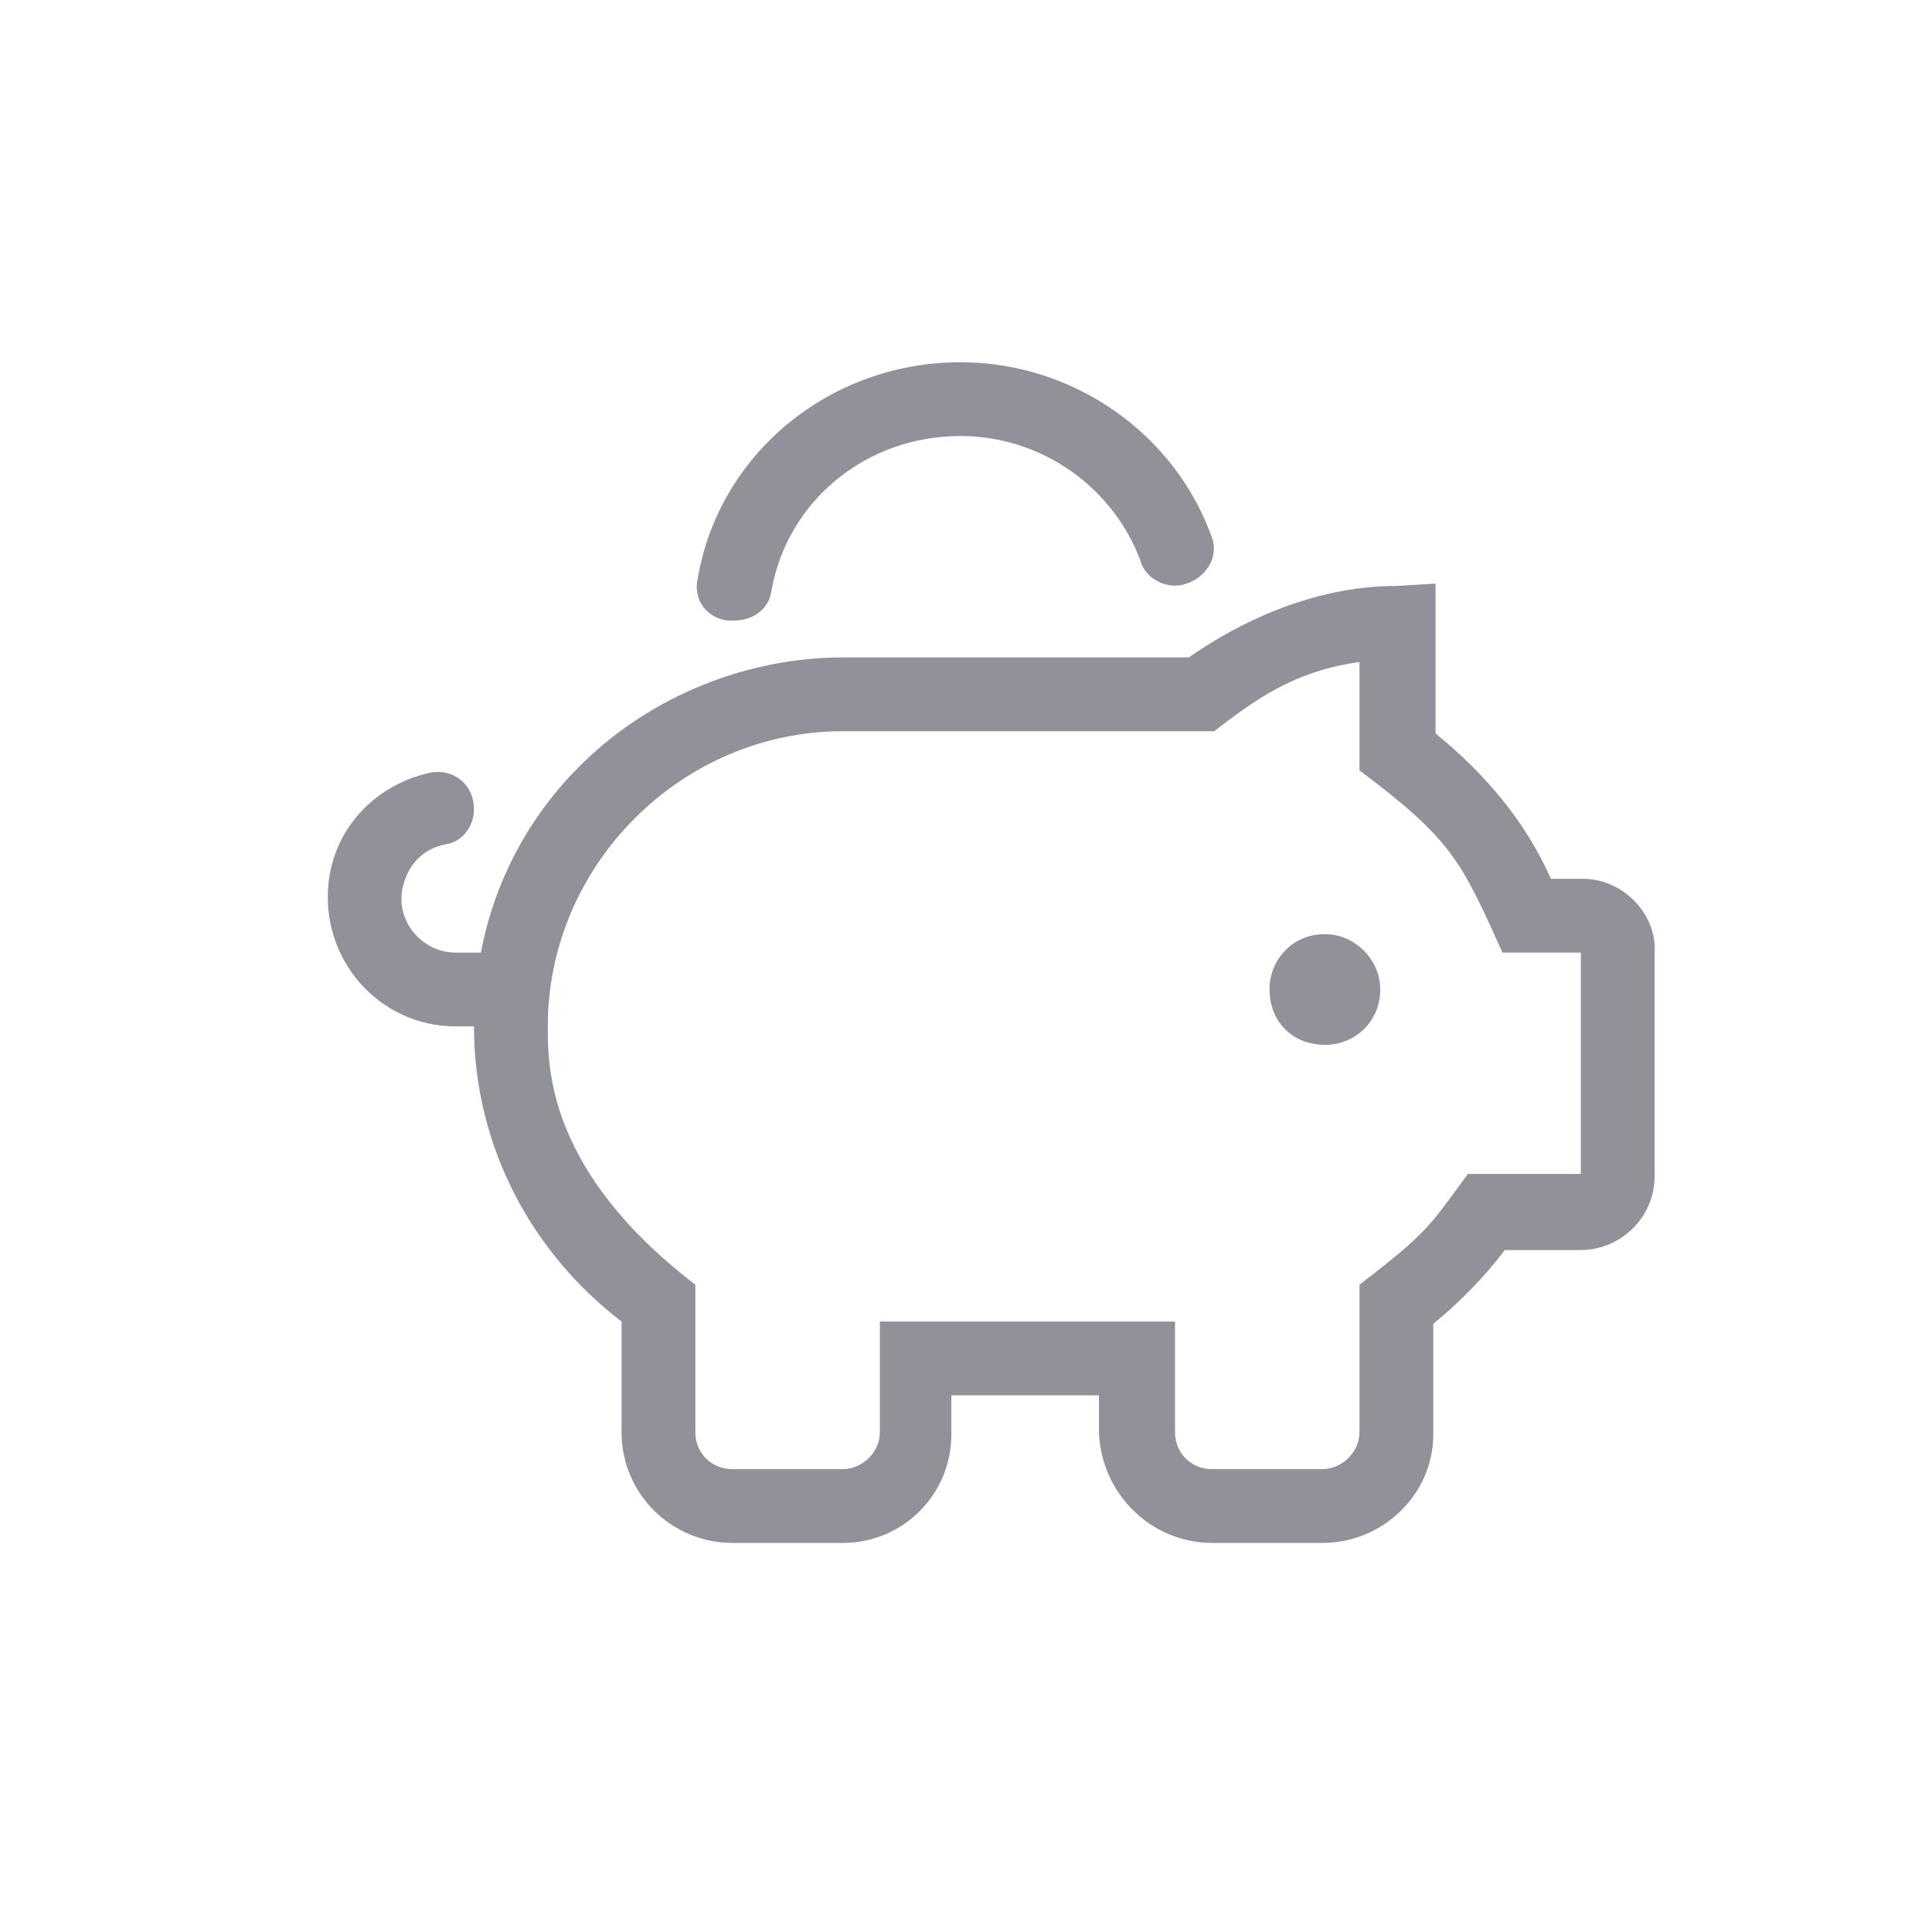 <svg width="36" height="36" viewBox="0 0 36 36" fill="none" xmlns="http://www.w3.org/2000/svg">
<path d="M24.688 17.406C24.086 17.406 23.656 17.879 23.656 18.438C23.656 19.039 24.086 19.469 24.688 19.469C25.246 19.469 25.719 19.039 25.719 18.438C25.719 17.879 25.246 17.406 24.688 17.406ZM29.5 16.375H28.898C28.426 15.301 27.652 14.398 26.75 13.668V10.875L26.02 10.918C24 10.918 22.41 12.078 22.152 12.25H15.707C13.902 12.25 12.141 12.98 10.895 14.184C9.906 15.129 9.219 16.375 8.961 17.75H8.488C7.887 17.75 7.371 17.191 7.5 16.547C7.586 16.16 7.844 15.816 8.316 15.73C8.617 15.688 8.832 15.387 8.832 15.086C8.832 14.613 8.445 14.312 8.016 14.398C7.027 14.613 6.254 15.387 6.125 16.418C5.953 17.879 7.07 19.125 8.488 19.125H8.832C8.832 21.402 9.949 23.379 11.582 24.625V26.688C11.582 27.848 12.527 28.75 13.645 28.75H15.707C16.824 28.75 17.727 27.848 17.727 26.73V26H20.477V26.688C20.52 27.848 21.465 28.75 22.582 28.75H24.645C25.762 28.75 26.707 27.848 26.707 26.73V24.668C27.18 24.281 27.652 23.809 28.039 23.293H29.457C30.188 23.293 30.832 22.691 30.832 21.918V17.75C30.875 17.02 30.23 16.375 29.5 16.375ZM29.457 21.875H27.352C26.621 22.863 26.621 22.949 25.332 23.938V26.688C25.332 27.074 24.988 27.375 24.645 27.375H22.582C22.195 27.375 21.895 27.074 21.895 26.688V24.625H16.395V26.688C16.395 27.074 16.051 27.375 15.707 27.375H13.645C13.258 27.375 12.957 27.074 12.957 26.688V23.938C10.207 21.832 10.207 19.898 10.207 19.125C10.207 16.117 12.699 13.625 15.707 13.625H22.625C23.355 13.066 24.086 12.508 25.332 12.336V14.355C27.051 15.645 27.223 16.031 27.996 17.75H29.457V21.875ZM13.559 11.562C13.602 11.562 13.645 11.562 13.688 11.562C14.031 11.562 14.332 11.348 14.375 11.004C14.676 9.328 16.137 8.125 17.898 8.125C19.402 8.125 20.734 9.07 21.25 10.445C21.336 10.789 21.766 11.004 22.109 10.875C22.496 10.746 22.711 10.359 22.582 10.016C21.895 8.082 20.004 6.75 17.898 6.75C15.449 6.75 13.387 8.469 13 10.789C12.914 11.176 13.172 11.52 13.559 11.562Z" fill="#919199"/>
</svg>
